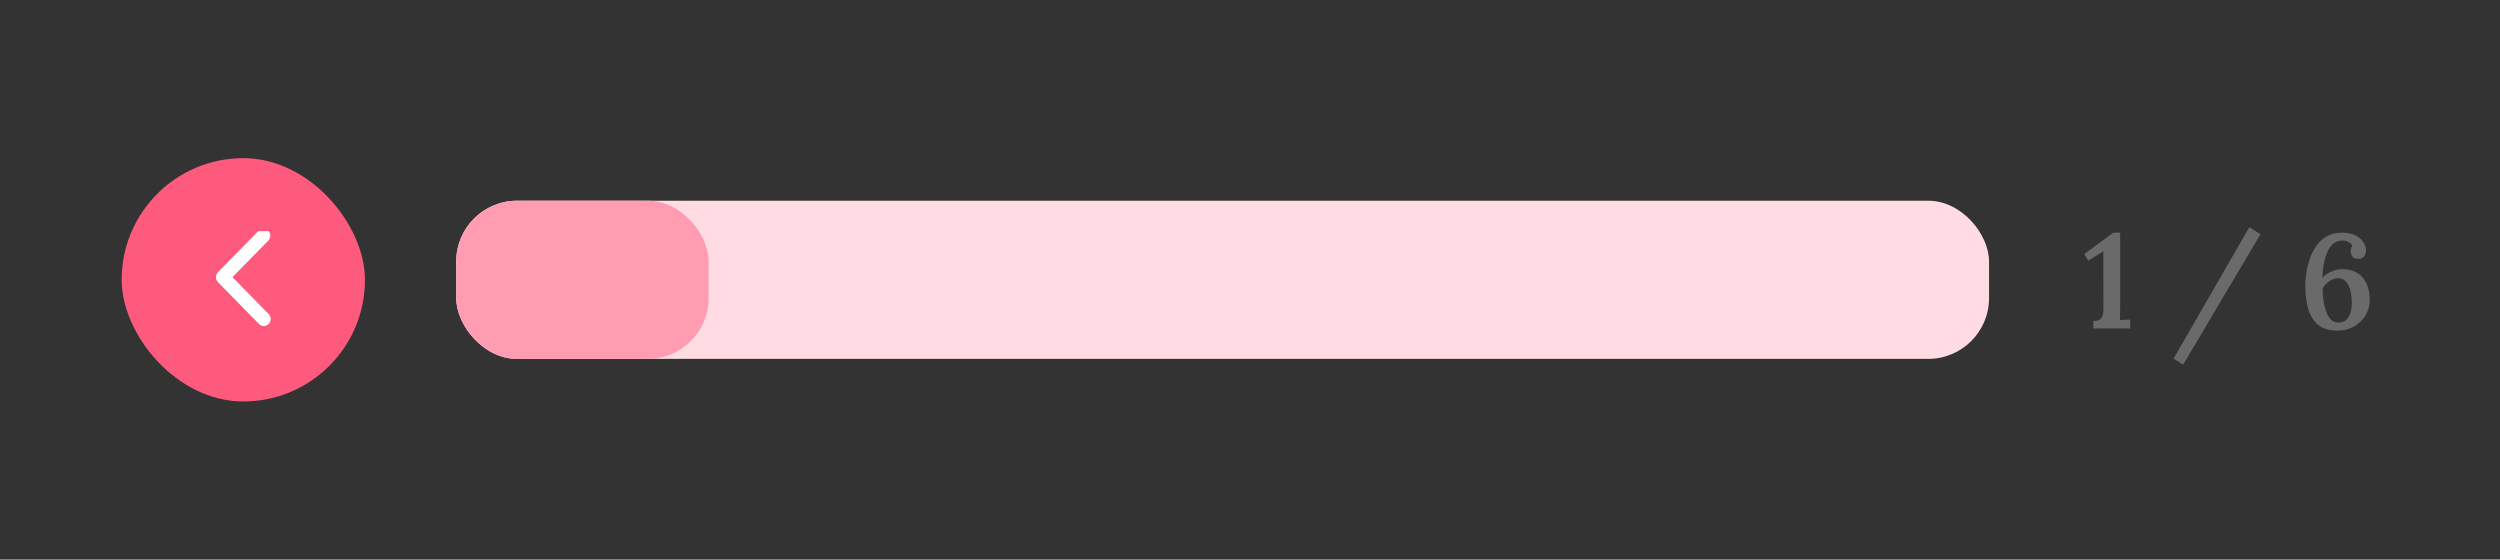 <svg width="411" height="92" viewBox="0 0 411 92" fill="none" xmlns="http://www.w3.org/2000/svg">
<rect x="0" y="0" width="411" height="92" fill="#333333" stroke="none"/>
<rect x="20" y="26" width="40" height="40" rx="20" fill="#FE5A7D"/>
<g clip-path="url(#clip0_168_702)">
<path d="M43.379 53.6C43.231 53.601 43.084 53.572 42.947 53.515C42.81 53.458 42.685 53.373 42.58 53.267L35.827 46.381C35.618 46.166 35.5 45.875 35.5 45.571C35.5 45.268 35.618 44.977 35.827 44.762L42.58 37.876C42.795 37.688 43.072 37.59 43.356 37.601C43.639 37.612 43.908 37.732 44.108 37.936C44.309 38.14 44.426 38.414 44.437 38.703C44.448 38.992 44.352 39.275 44.167 39.494L38.213 45.566L44.167 51.637C44.325 51.797 44.433 52.001 44.477 52.224C44.522 52.446 44.5 52.677 44.416 52.887C44.332 53.097 44.188 53.277 44.004 53.404C43.819 53.531 43.602 53.599 43.379 53.6Z" fill="white"/>
</g>
<rect x="75" y="33" width="252" height="26" rx="10" fill="#FFDCE3"/>
<rect x="75" y="33" width="41.5" height="26" rx="10" fill="#FF9CB1"/>
<path d="M344.132 54V52.79C344.528 52.775 344.843 52.709 345.078 52.592C345.327 52.475 345.511 52.269 345.628 51.976C345.745 51.668 345.804 51.235 345.804 50.678L345.782 41.328L343.318 42.846L342.636 41.768L347.432 38.248H348.554V50.788C348.554 51.155 348.547 51.507 348.532 51.844C348.532 52.167 348.517 52.423 348.488 52.614C348.752 52.599 349.053 52.585 349.39 52.57C349.742 52.555 350.013 52.548 350.204 52.548V54H344.132ZM358.901 59.962L357.339 58.95L369.791 37.346L371.617 38.512L358.901 59.962ZM384.288 54.352C382.983 54.352 381.942 54.051 381.164 53.45C380.387 52.834 379.83 51.969 379.492 50.854C379.155 49.725 378.986 48.397 378.986 46.872C378.986 46.344 379.038 45.721 379.14 45.002C379.243 44.269 379.419 43.513 379.668 42.736C379.918 41.944 380.27 41.211 380.724 40.536C381.179 39.847 381.758 39.297 382.462 38.886C383.166 38.461 384.017 38.248 385.014 38.248C385.924 38.248 386.672 38.402 387.258 38.71C387.845 39.018 388.278 39.399 388.556 39.854C388.835 40.294 388.974 40.727 388.974 41.152C388.974 41.519 388.872 41.849 388.666 42.142C388.461 42.421 388.153 42.56 387.742 42.56C387.258 42.575 386.921 42.443 386.73 42.164C386.54 41.871 386.444 41.592 386.444 41.328C386.444 41.211 386.466 41.064 386.51 40.888C386.554 40.697 386.628 40.529 386.73 40.382C386.628 40.177 386.422 39.986 386.114 39.81C385.821 39.619 385.454 39.531 385.014 39.546C384.501 39.561 384.061 39.707 383.694 39.986C383.328 40.265 383.027 40.631 382.792 41.086C382.558 41.541 382.367 42.039 382.22 42.582C382.088 43.11 381.986 43.645 381.912 44.188C381.854 44.731 381.817 45.229 381.802 45.684C381.993 45.449 382.25 45.229 382.572 45.024C382.895 44.804 383.262 44.628 383.672 44.496C384.083 44.349 384.501 44.269 384.926 44.254C385.762 44.239 386.474 44.364 387.06 44.628C387.647 44.877 388.124 45.237 388.49 45.706C388.872 46.175 389.15 46.718 389.326 47.334C389.502 47.95 389.59 48.603 389.59 49.292C389.59 50.201 389.363 51.045 388.908 51.822C388.454 52.585 387.823 53.201 387.016 53.67C386.21 54.125 385.3 54.352 384.288 54.352ZM384.376 53.032C384.948 53.032 385.396 52.885 385.718 52.592C386.056 52.284 386.29 51.881 386.422 51.382C386.569 50.883 386.642 50.363 386.642 49.82C386.642 49.453 386.613 49.043 386.554 48.588C386.51 48.133 386.408 47.693 386.246 47.268C386.1 46.828 385.872 46.469 385.564 46.19C385.271 45.897 384.868 45.75 384.354 45.75C384.002 45.75 383.658 45.838 383.32 46.014C382.983 46.175 382.682 46.388 382.418 46.652C382.154 46.916 381.956 47.209 381.824 47.532C381.839 48.104 381.89 48.713 381.978 49.358C382.066 49.989 382.206 50.583 382.396 51.14C382.587 51.697 382.844 52.152 383.166 52.504C383.489 52.856 383.892 53.032 384.376 53.032Z" fill="#6A6A6A"/>
<defs>
<clipPath id="clip0_168_702">
<rect width="16" height="16" fill="white" transform="translate(32 38)"/>
</clipPath>
</defs>
</svg>

